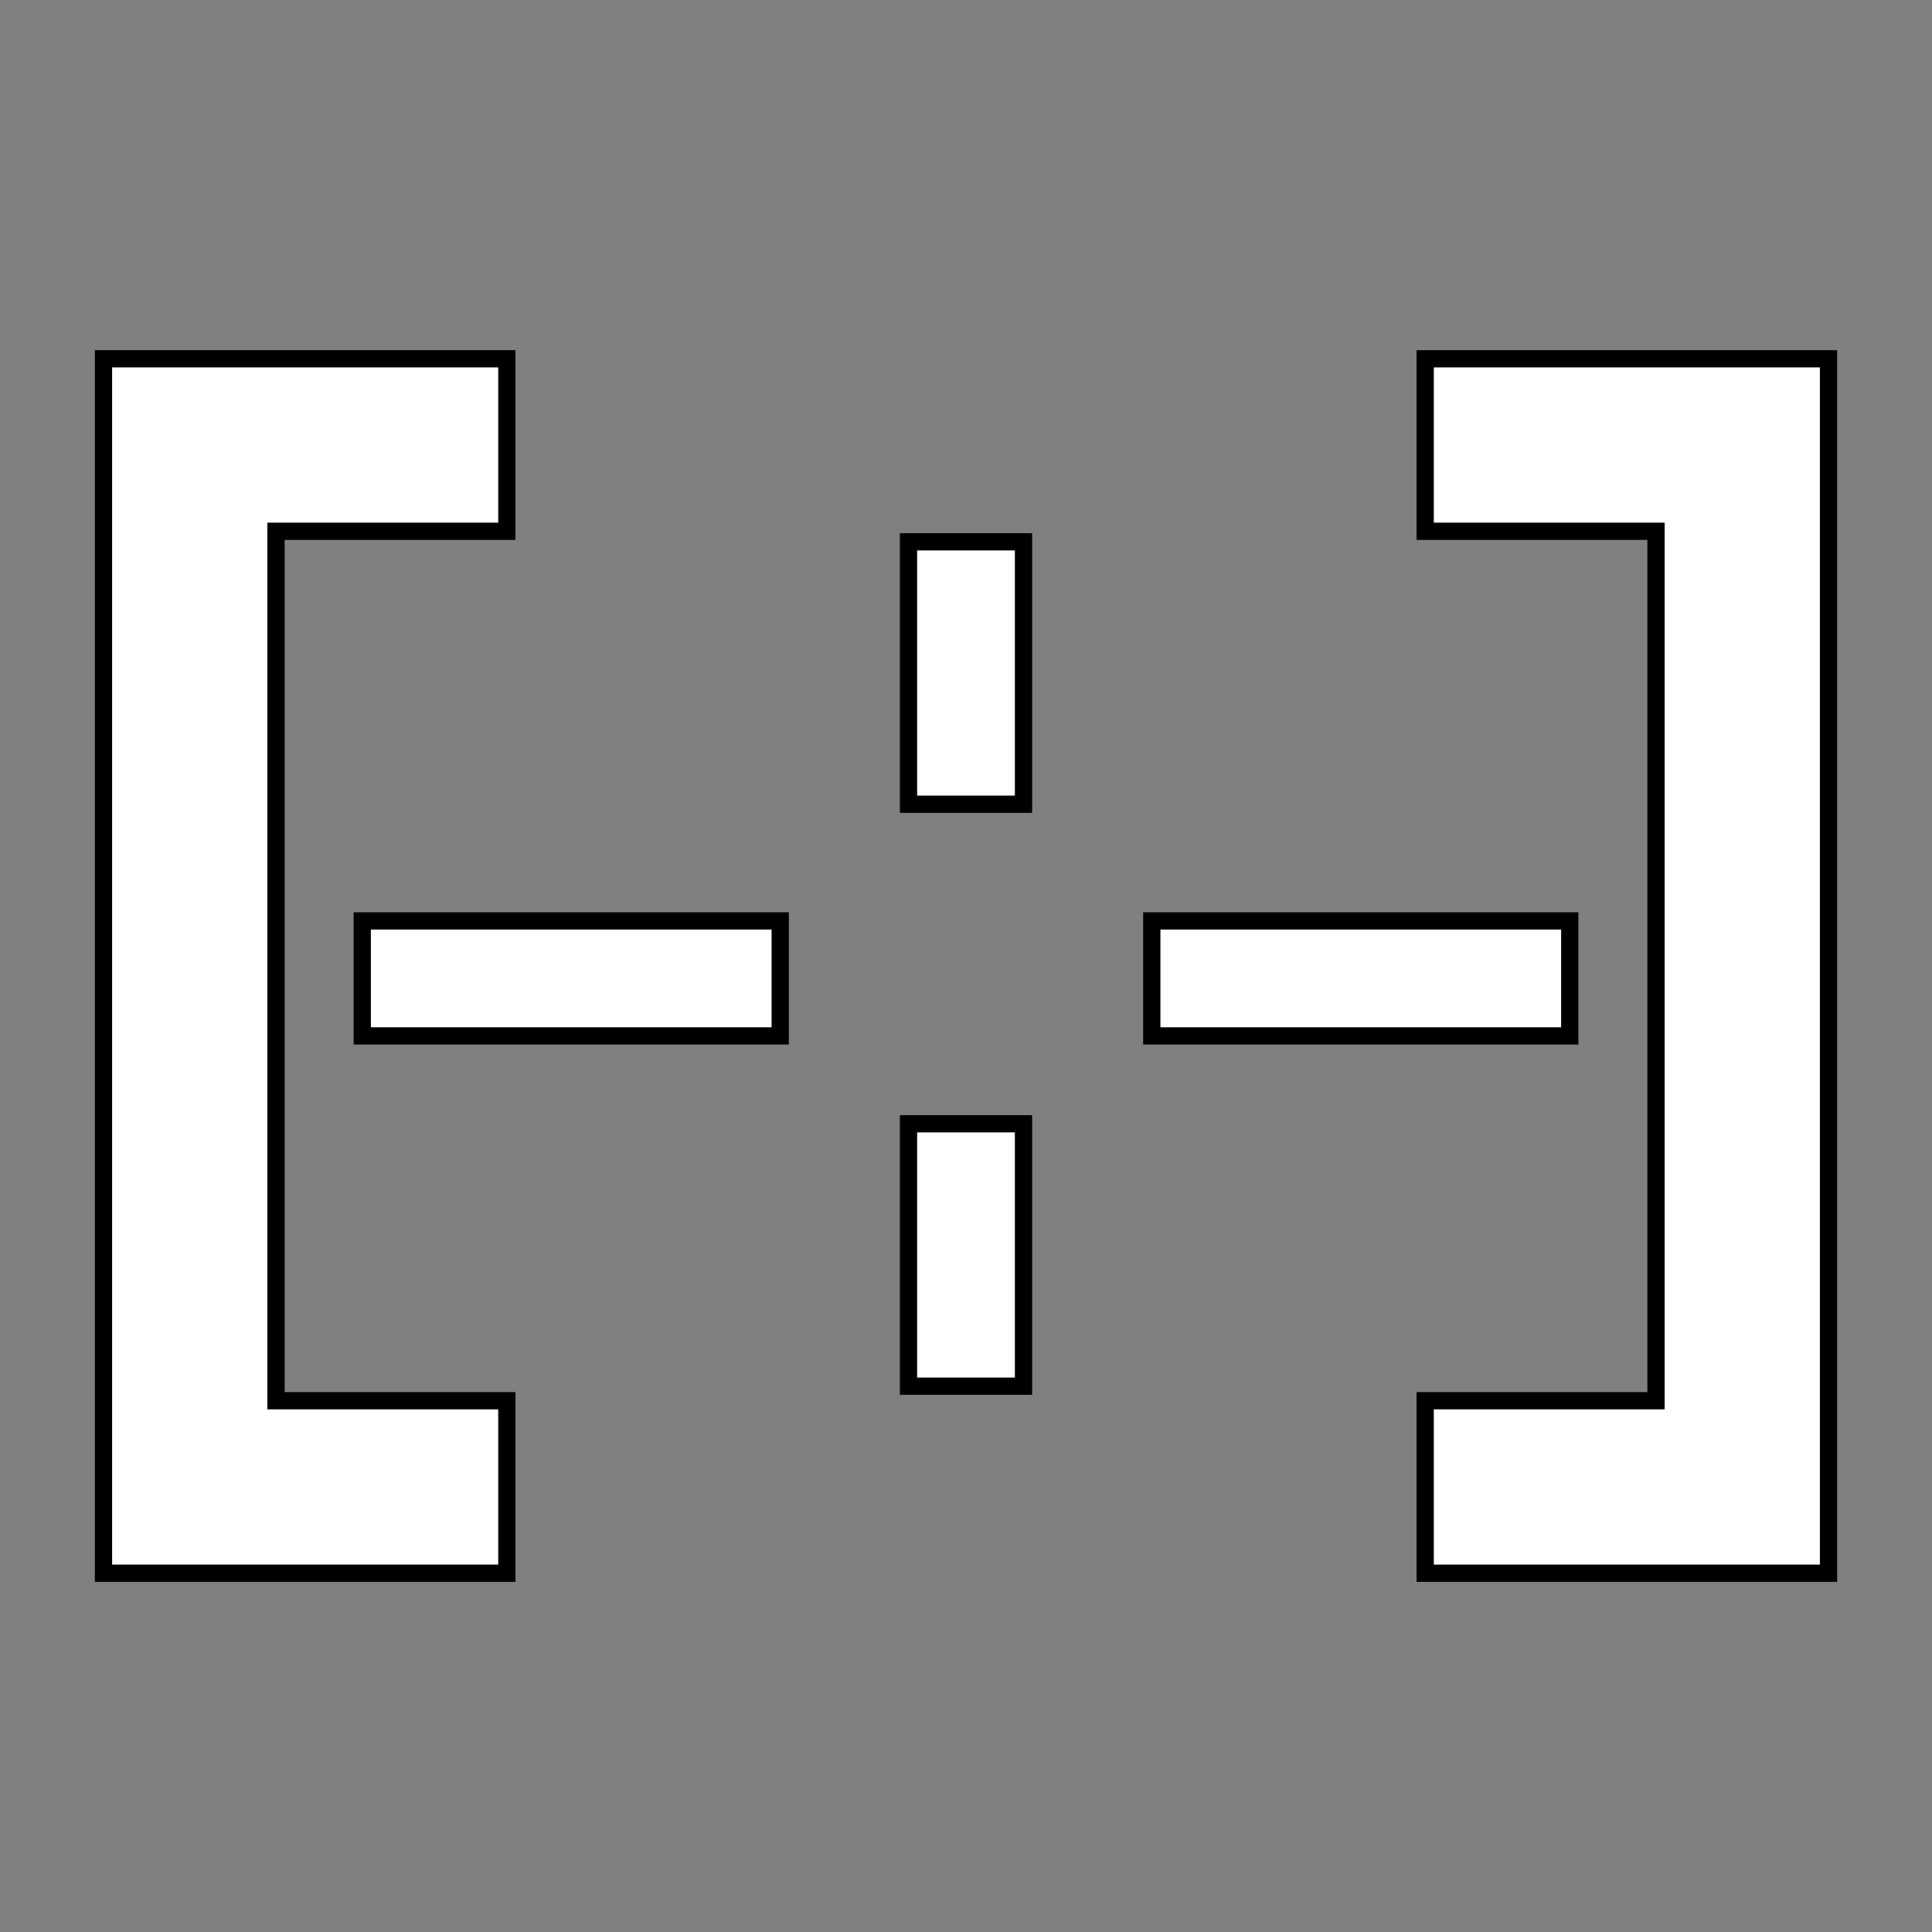 <!DOCTYPE svg PUBLIC "-//W3C//DTD SVG 1.1//EN" "http://www.w3.org/Graphics/SVG/1.1/DTD/svg11.dtd">
<!-- Uploaded to: SVG Repo, www.svgrepo.com, Transformed by: SVG Repo Mixer Tools -->
<svg version="1.1" id="Capa_1" xmlns="http://www.w3.org/2000/svg" xmlns:xlink="http://www.w3.org/1999/xlink" viewBox="-21.48 -21.48 400.97 400.97" xml:space="preserve" width="64px" height="64px" fill="#000000" stroke="#000000" stroke-width="3.58">
<rect x="-21.48" y="-21.48" width="400.97" height="400.97" fill="#808080" stroke="none"/>
<g id="SVGRepo_bgCarrier" stroke-width="0"/>
<g id="SVGRepo_tracerCarrier" stroke-linecap="round" stroke-linejoin="round"/>
<g id="SVGRepo_iconCarrier"> <g> <g> <polygon style="fill:#ffffff;" points="274.303,52.983 274.303,88.784 322.211,88.784 322.211,269.228 274.303,269.228 274.303,305.029 358.012,305.029 358.012,52.983 "/> <polygon style="fill:#ffffff;" points="35.801,88.784 83.709,88.784 83.709,52.983 0,52.983 0,305.029 83.709,305.029 83.709,269.228 35.801,269.228 "/> <rect x="167.072" y="90.968" style="fill:#ffffff;" width="23.867" height="54.466"/> <polygon style="fill:#ffffff;" points="304.31,193.515 304.31,169.647 274.303,169.647 217.564,169.647 217.564,193.515 274.303,193.515 "/> <rect x="167.072" y="211.749" style="fill:#ffffff;" width="23.867" height="54.466"/> <polygon style="fill:#ffffff;" points="53.702,169.647 53.702,193.515 83.709,193.515 140.448,193.515 140.448,169.647 83.709,169.647 "/> </g> </g> </g>
</svg>